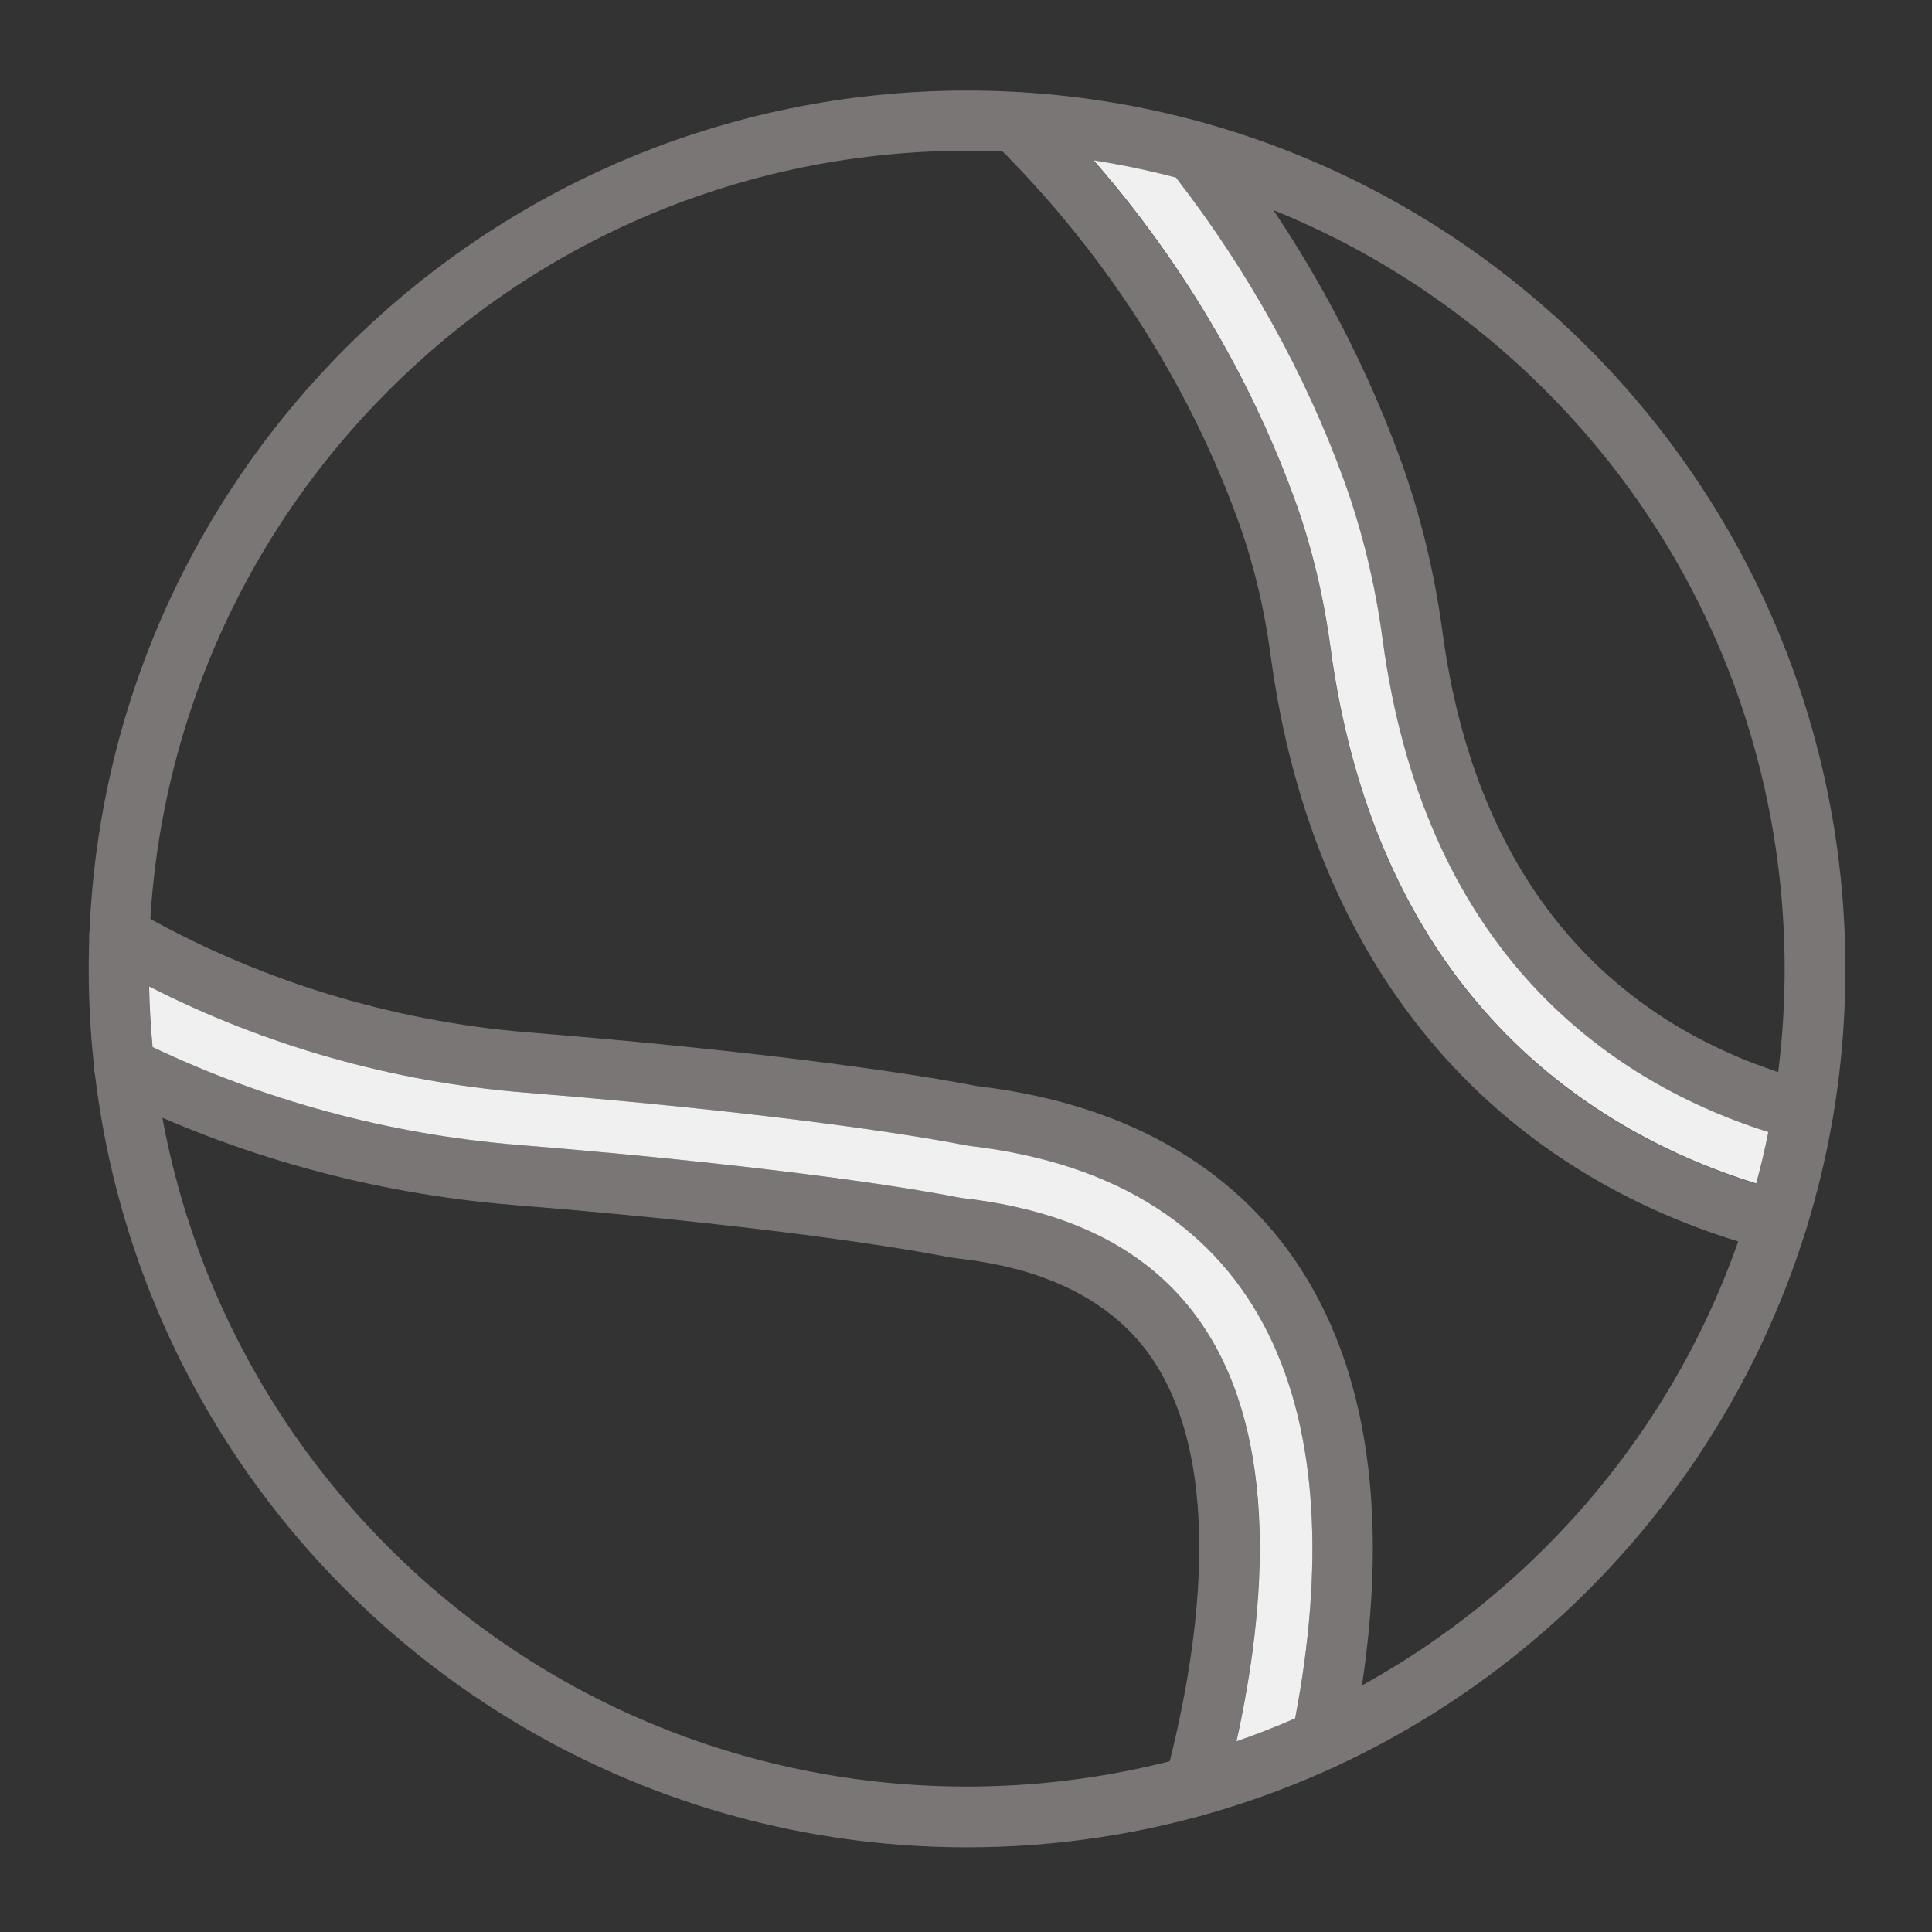 <svg width="24" height="24" viewBox="0 0 24 24" fill="none" xmlns="http://www.w3.org/2000/svg">
<rect x="0" y="0" width="24" height="24" fill="#333333" stroke="none"/>
<path fill-rule="evenodd" clip-rule="evenodd" d="M12.013 22.948C6.006 22.948 1.102 18.083 1.102 12.037C1.102 5.993 6.001 1.125 12.013 1.125C18.054 1.125 22.924 6.023 22.924 12.037C22.924 13.454 22.656 14.835 22.125 16.142C20.493 20.166 16.553 22.948 12.013 22.948ZM4.827 19.222C8.789 23.184 15.236 23.184 19.198 19.222C23.16 15.26 23.16 8.813 19.198 4.851C15.227 0.88 8.798 0.879 4.827 4.851C0.855 8.823 0.856 15.251 4.827 19.222Z" fill="#7B7676"/>
<path fill-rule="evenodd" clip-rule="evenodd" d="M21.98 15.532C18.699 14.674 16.328 12.185 15.784 8.139C15.704 7.544 15.566 6.975 15.374 6.449C14.936 5.247 14.058 3.463 12.359 1.786C12.212 1.64 12.211 1.403 12.356 1.256C12.502 1.109 12.739 1.107 12.886 1.253C14.683 3.028 15.614 4.918 16.078 6.192C16.288 6.77 16.439 7.392 16.526 8.04C16.786 9.976 17.486 11.558 18.605 12.744C19.775 13.984 21.189 14.55 22.169 14.807C22.369 14.86 22.489 15.064 22.437 15.265C22.384 15.47 22.173 15.584 21.98 15.532Z" fill="#7B7676"/>
<path fill-rule="evenodd" clip-rule="evenodd" d="M22.305 14.165C21.078 13.838 19.957 13.221 19.082 12.293C18.059 11.209 17.418 9.748 17.176 7.951C17.082 7.256 16.92 6.589 16.693 5.967C16.198 4.607 15.462 3.293 14.537 2.118C14.417 1.971 14.426 1.755 14.563 1.617C14.709 1.471 14.946 1.471 15.093 1.617C15.104 1.628 15.114 1.639 15.122 1.65C16.097 2.888 16.873 4.27 17.398 5.71C17.642 6.382 17.818 7.103 17.919 7.851C18.338 10.969 20.033 12.784 22.497 13.439C22.697 13.492 22.816 13.697 22.763 13.897C22.713 14.09 22.517 14.218 22.305 14.165Z" fill="#7B7676"/>
<path fill-rule="evenodd" clip-rule="evenodd" d="M14.742 22.551C14.542 22.497 14.423 22.292 14.476 22.092C14.892 20.525 15.224 18.271 14.337 16.914C13.527 15.676 11.92 15.662 11.744 15.609C11.728 15.606 10.099 15.27 6.379 14.969C4.635 14.828 2.937 14.36 1.378 13.589C1.193 13.498 1.117 13.273 1.209 13.088C1.3 12.902 1.525 12.826 1.711 12.918C3.137 13.622 4.735 14.084 6.441 14.222C7.975 14.347 10.438 14.588 11.941 14.882C13.18 15.021 14.285 15.463 14.965 16.503C16.005 18.096 15.667 20.526 15.2 22.284C15.15 22.476 14.955 22.604 14.742 22.551Z" fill="#7B7676"/>
<path fill-rule="evenodd" clip-rule="evenodd" d="M16.343 21.979C16.141 21.938 16.01 21.74 16.051 21.537C16.828 17.73 15.896 14.68 12.037 14.235C11.985 14.228 10.411 13.888 6.495 13.57C4.666 13.422 2.868 12.863 1.296 11.953C1.117 11.849 1.056 11.62 1.16 11.441C1.263 11.262 1.493 11.201 1.672 11.305C3.148 12.159 4.837 12.684 6.556 12.824C10.1 13.111 11.796 13.424 12.138 13.492C15.621 13.9 17.852 16.445 16.786 21.688C16.745 21.884 16.554 22.02 16.343 21.979Z" fill="#7B7676"/>
<path fill-rule="evenodd" clip-rule="evenodd" d="M6.442 14.223C7.977 14.347 10.439 14.589 11.942 14.882C13.181 15.021 14.286 15.464 14.966 16.503C15.883 17.907 15.729 19.96 15.36 21.631C15.606 21.546 15.849 21.451 16.089 21.346C16.796 17.628 15.832 14.672 12.037 14.234C11.986 14.228 10.412 13.887 6.496 13.57C4.878 13.439 3.285 12.986 1.852 12.254C1.857 12.505 1.872 12.757 1.895 13.007C3.274 13.661 4.809 14.091 6.442 14.223Z" fill="#F0F0F0"/>
<path fill-rule="evenodd" clip-rule="evenodd" d="M16.527 8.036C16.787 9.972 17.487 11.554 18.606 12.74C19.642 13.838 20.869 14.408 21.816 14.702C21.874 14.491 21.924 14.277 21.967 14.063C20.873 13.718 19.877 13.131 19.083 12.29C18.059 11.206 17.418 9.745 17.176 7.947C17.083 7.253 16.92 6.585 16.694 5.963C16.211 4.638 15.5 3.358 14.608 2.206C14.271 2.117 13.93 2.046 13.586 1.992C14.933 3.536 15.679 5.091 16.078 6.189C16.289 6.766 16.439 7.388 16.527 8.036Z" fill="#F0F0F0"/>
</svg>
